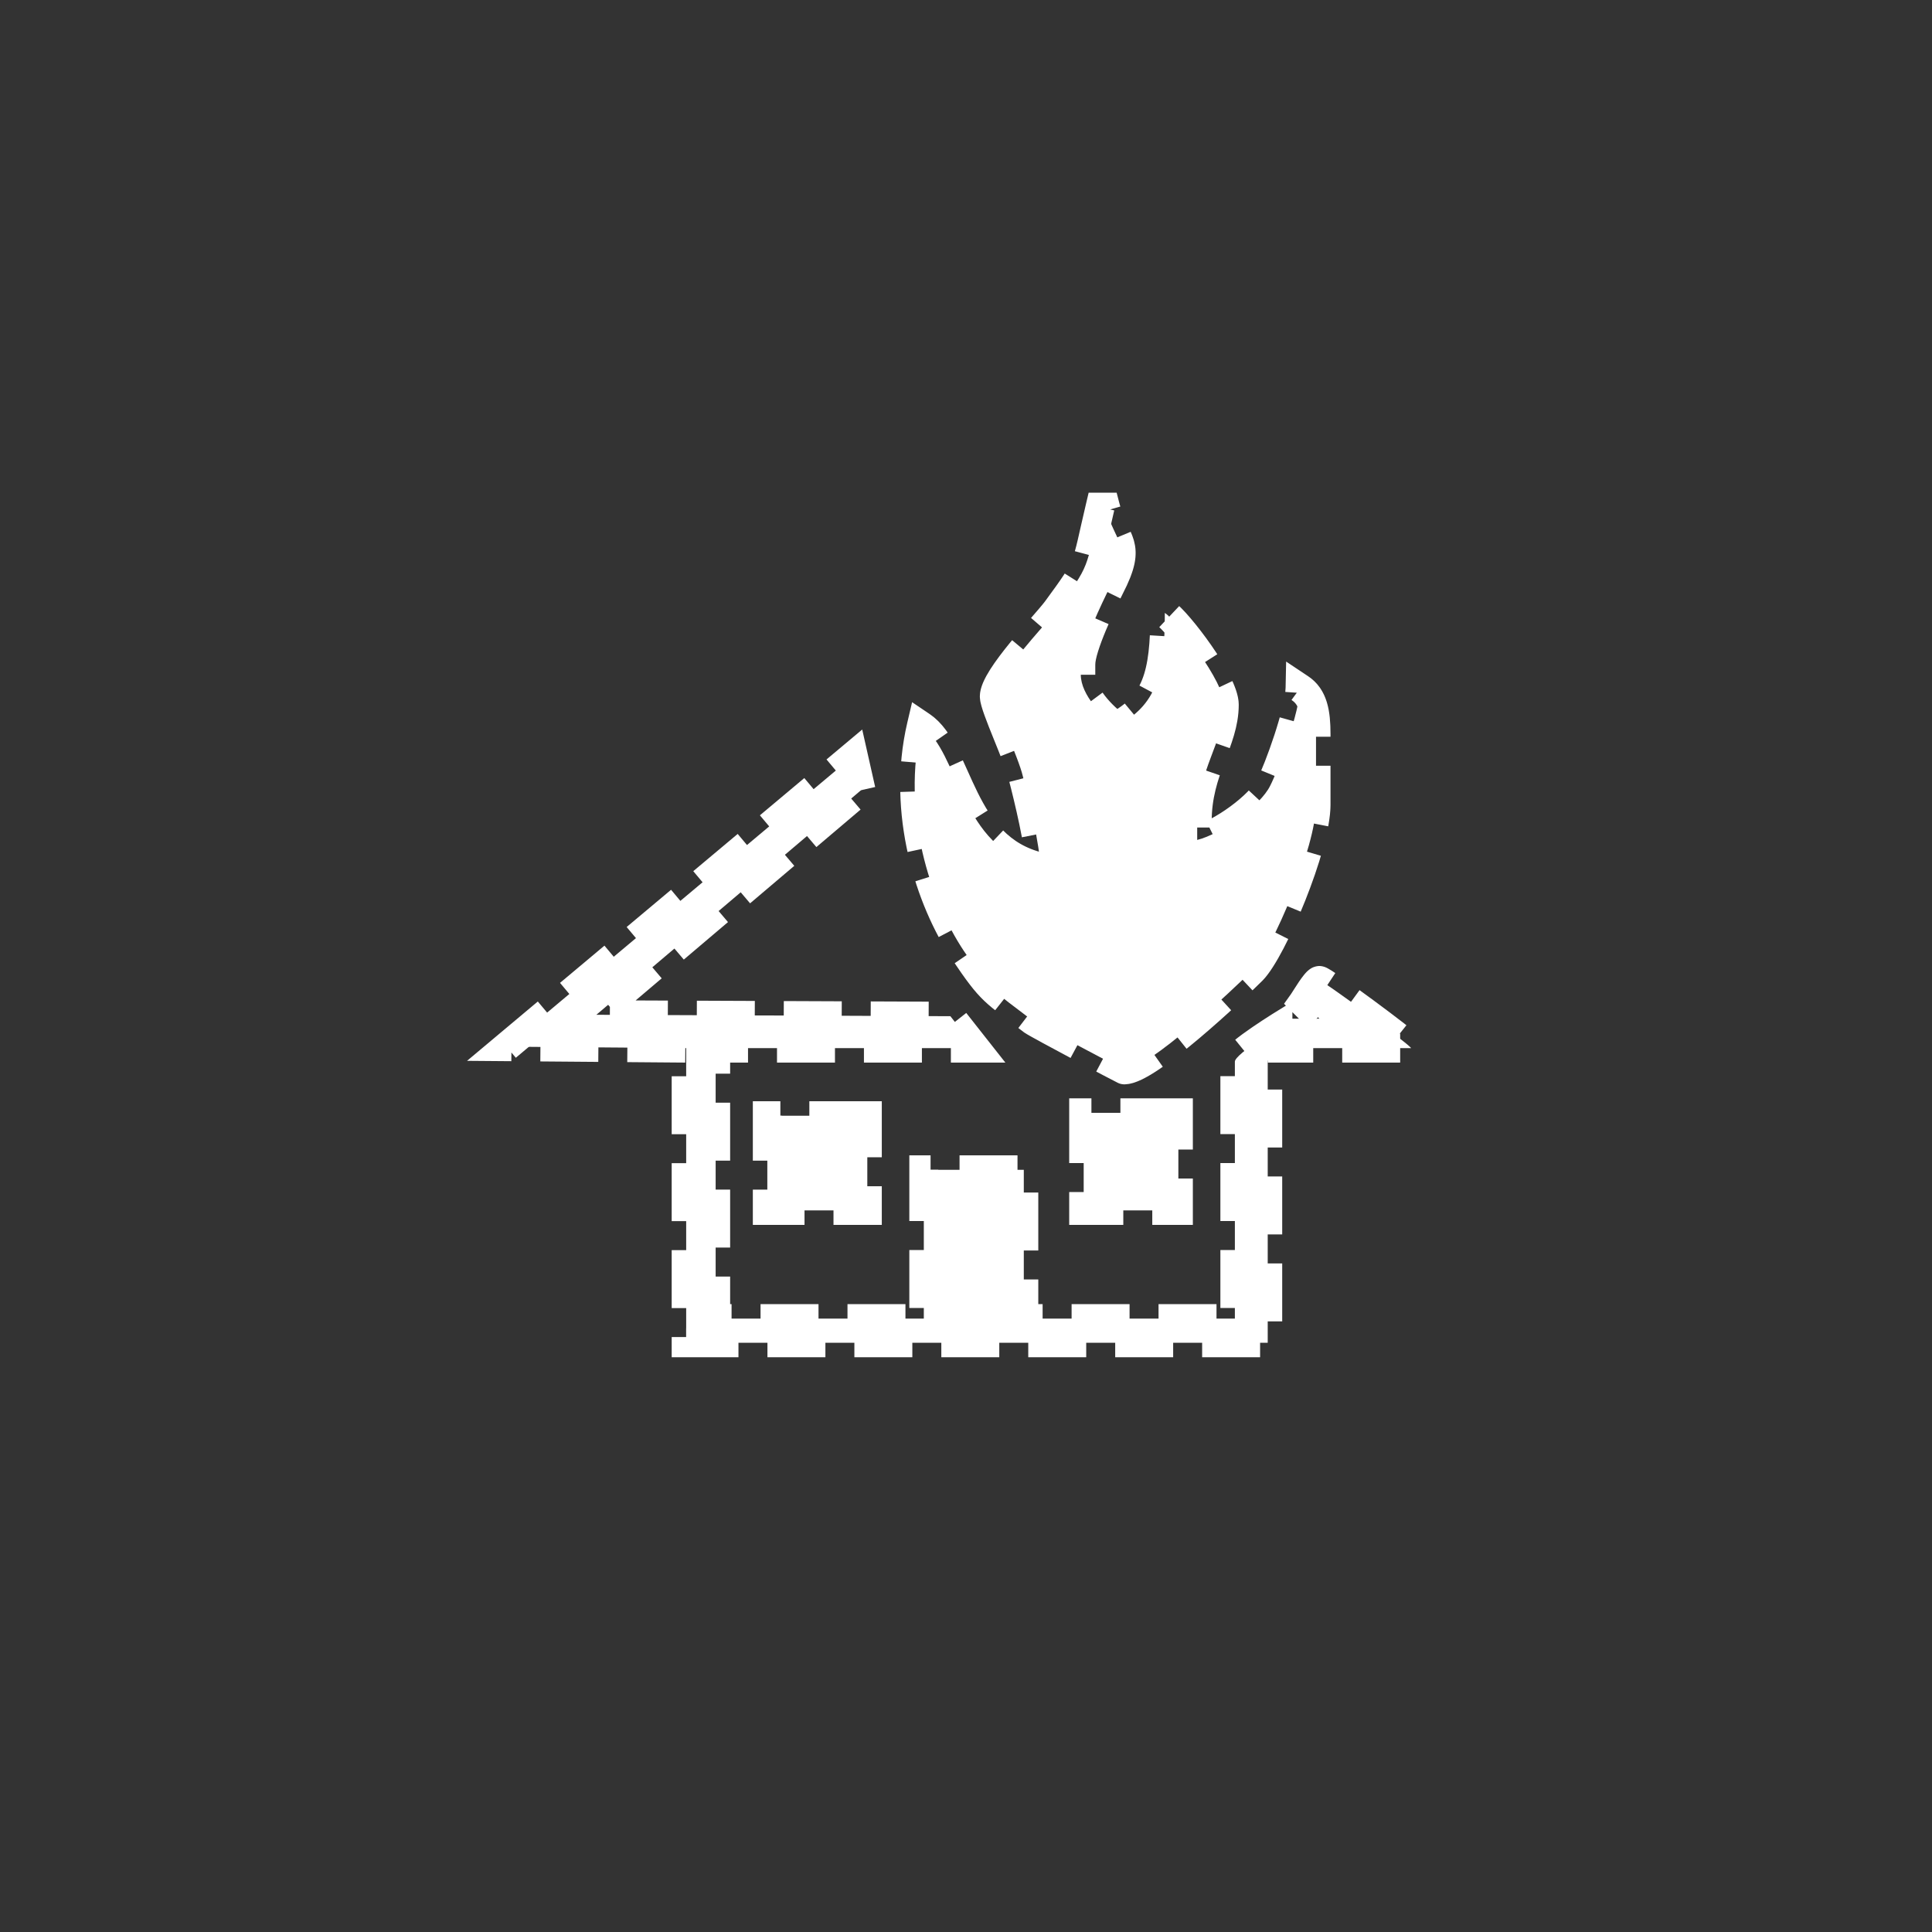 <?xml version="1.0" encoding="UTF-8" standalone="no"?>
<!--
Copyright 2006-2009, 2017, 2020 United States Government, as represented by the
Administrator of the National Aeronautics and Space Administration.
All rights reserved.

The NASA World Wind Java (WWJ) platform is licensed under the Apache License,
Version 2.0 (the "License"); you may not use this file except in compliance
with the License. You may obtain a copy of the License at
http://www.apache.org/licenses/LICENSE-2.0

Unless required by applicable law or agreed to in writing, software distributed
under the License is distributed on an "AS IS" BASIS, WITHOUT WARRANTIES OR
CONDITIONS OF ANY KIND, either express or implied. See the License for the
specific language governing permissions and limitations under the License.

NASA World Wind Java (WWJ) also contains the following 3rd party Open Source
software:

    Jackson Parser – Licensed under Apache 2.0
    GDAL – Licensed under MIT
    JOGL – Licensed under  Berkeley Software Distribution (BSD)
    Gluegen – Licensed under Berkeley Software Distribution (BSD)

A complete listing of 3rd Party software notices and licenses included in
NASA World Wind Java (WWJ)  can be found in the WorldWindJava-v2.2 3rd-party
notices and licenses PDF found in code directory.
-->

<!--
MIL-STD-2525 tactical symbol icon image. During icon composition this image is multiplied by the desired frame color 
(e.g. black), then drawn on top of the frame and fill.
-->

<svg
   xmlns:dc="http://purl.org/dc/elements/1.1/"
   xmlns:cc="http://creativecommons.org/ns#"
   xmlns:rdf="http://www.w3.org/1999/02/22-rdf-syntax-ns#"
   xmlns:svg="http://www.w3.org/2000/svg"
   xmlns="http://www.w3.org/2000/svg"
   xmlns:sodipodi="http://sodipodi.sourceforge.net/DTD/sodipodi-0.dtd"
   xmlns:inkscape="http://www.inkscape.org/namespaces/inkscape"
   height="400px"
   viewBox="0 0 400 400"
   width="400px"
   id="svg2"
   version="1.1"
   inkscape:version="0.48.2 r9819"
   sodipodi:docname="eniacd---------.svg">
  <rect x="0" y="0" width="400" height="400" fill="#333333" stroke="none"/>
  <defs
     id="defs16" />
  <sodipodi:namedview
     pagecolor="#ffffff"
     bordercolor="#666666"
     borderopacity="1"
     objecttolerance="10"
     gridtolerance="10"
     guidetolerance="10"
     inkscape:pageopacity="0"
     inkscape:pageshadow="2"
     inkscape:window-width="640"
     inkscape:window-height="480"
     id="namedview14"
     showgrid="false"
     inkscape:zoom="0.59"
     inkscape:cx="200"
     inkscape:cy="200"
     inkscape:window-x="0"
     inkscape:window-y="0"
     inkscape:window-maximized="0"
     inkscape:current-layer="svg2" />
  <g
     transform="matrix(100,0,0,100,72.667,70)"
     id="g4"
     style="fill:#ffffff;stroke:#ffffff;stroke-width:0.06;stroke-miterlimit:4;stroke-opacity:1;stroke-dasharray:0.12, 0.06;stroke-dashoffset:0">
    <path
       inkscape:connector-curvature="0"
       d="m 1.332,0.742 c 0,0.021 0.05,0.126 0.059,0.165 C 1.402,0.949 1.427,1.052 1.427,1.095 1.258,1.055 1.261,0.857 1.181,0.803 1.139,0.982 1.199,1.164 1.269,1.269 1.328,1.357 1.331,1.351 1.411,1.413 1.422,1.421 1.6,1.515 1.601,1.515 1.65,1.515 1.829,1.346 1.866,1.309 1.908,1.266 1.998,1.052 1.998,0.966 l 0,-0.146 C 1.998,0.775 1.992,0.743 1.965,0.725 1.964,0.773 1.921,0.892 1.903,0.927 1.883,0.968 1.801,1.027 1.752,1.039 l 0,-0.039 c 0,-0.106 0.056,-0.164 0.056,-0.241 0,-0.047 -0.097,-0.173 -0.123,-0.19 0,0.128 -0.017,0.191 -0.101,0.235 C 1.557,0.785 1.511,0.739 1.511,0.697 l 0,-0.022 C 1.511,0.639 1.556,0.546 1.571,0.516 1.619,0.423 1.582,0.427 1.562,0.35 l -0.011,0 C 1.52,0.481 1.532,0.466 1.461,0.563 1.437,0.595 1.332,0.703 1.332,0.742 z"
       style="fill:#ffffff;stroke:#ffffff;stroke-width:0.06;stroke-miterlimit:4;stroke-opacity:1;stroke-dasharray:0.12, 0.06;stroke-dashoffset:0"
       id="path6" />
    <polygon
       points="1.069,1.61 0.862,1.61 0.862,1.806 1.069,1.806 "
       style="fill:#ffffff;stroke:#ffffff;stroke-width:0.06;stroke-miterlimit:4;stroke-opacity:1;stroke-dasharray:0.12, 0.06;stroke-dashoffset:0"
       id="polygon8" />
    <polygon
       points="1.713,1.604 1.517,1.604 1.517,1.806 1.713,1.806 "
       style="fill:#ffffff;stroke:#ffffff;stroke-width:0.06;stroke-miterlimit:4;stroke-opacity:1;stroke-dasharray:0.12, 0.06;stroke-dashoffset:0"
       id="polygon10" />
    <path
       inkscape:connector-curvature="0"
       d="M 1.056,0.936 1.04,0.865 0.322,1.467 l 0.372,0.003 0,0.61 1.204,0 0,-0.61 0.297,0 c -0.009,-0.012 -0.182,-0.14 -0.19,-0.14 -0.007,0 -0.029,0.038 -0.034,0.045 l 0.034,0.034 -0.056,9e-5 C 1.931,1.42 1.83,1.482 1.83,1.498 l 0,0.532 -0.437,0 0,-0.308 -0.207,0 0,0.308 -0.431,0 0,-0.56 0.538,0 L 1.241,1.404 0.508,1.401 z"
       style="fill:#ffffff;stroke:#ffffff;stroke-width:0.06;stroke-miterlimit:4;stroke-opacity:1;stroke-dasharray:0.12, 0.06;stroke-dashoffset:0"
       id="path12" />
  </g>
</svg>
